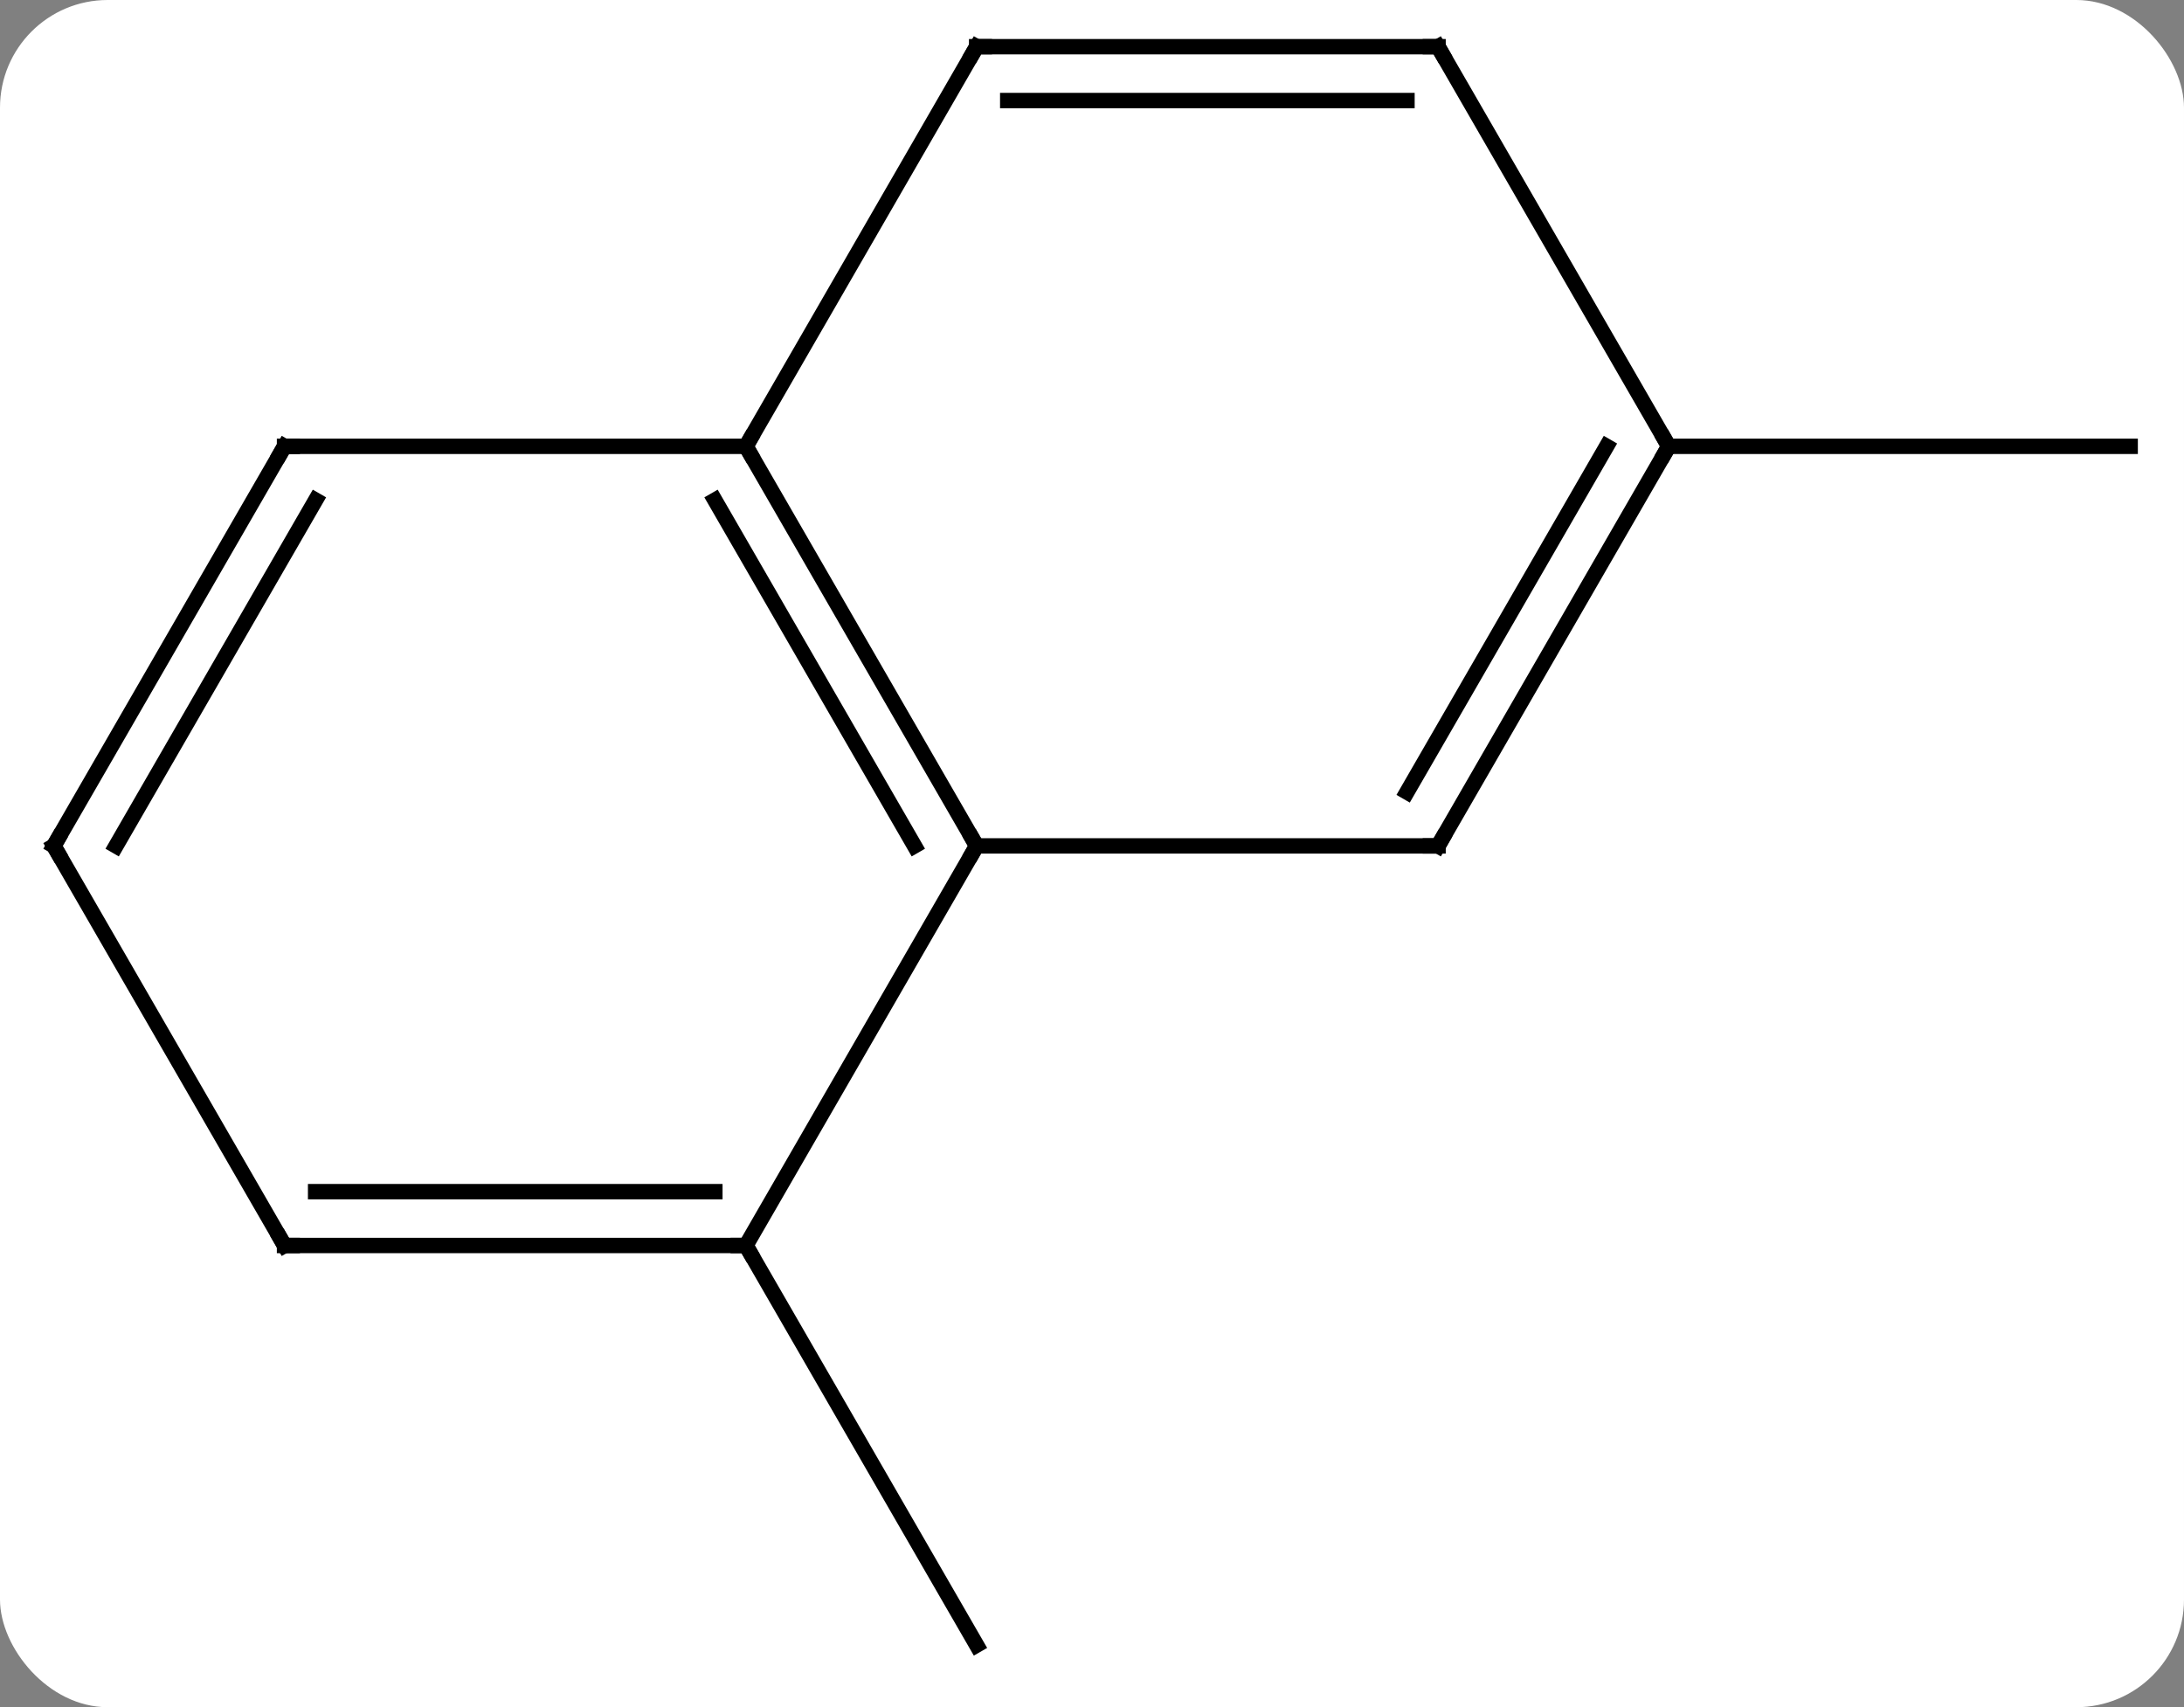 <svg width="142" viewBox="0 0 142 111" style="fill-opacity:1; color-rendering:auto; color-interpolation:auto; text-rendering:auto; stroke:black; stroke-linecap:square; stroke-miterlimit:10; shape-rendering:auto; stroke-opacity:1; fill:black; stroke-dasharray:none; font-weight:normal; stroke-width:1; font-family:'Open Sans'; font-style:normal; stroke-linejoin:miter; font-size:12; stroke-dashoffset:0; image-rendering:auto;" height="111" class="cas-substance-image" xmlns:xlink="http://www.w3.org/1999/xlink" xmlns="http://www.w3.org/2000/svg"><rect x="0" y="0" width="142" height="111" fill="#808080" stroke="none"/><svg class="cas-substance-single-component"><rect y="0" x="0" width="142" stroke="none" ry="7" rx="7" height="111" fill="white" class="cas-substance-group"/><svg y="0" x="0" width="142" viewBox="0 0 142 111" style="fill:black;" height="111" class="cas-substance-single-component-image"><svg><g><g transform="translate(71,55)" style="text-rendering:geometricPrecision; color-rendering:optimizeQuality; color-interpolation:linearRGB; stroke-linecap:butt; image-rendering:optimizeQuality;"><line y2="25.98" y1="51.963" x2="-22.5" x1="-7.5" style="fill:none;"/><line y2="-25.98" y1="-25.98" x2="37.5" x1="67.5" style="fill:none;"/><line y2="-25.98" y1="0" x2="-22.5" x1="-7.5" style="fill:none;"/><line y2="-22.48" y1="0" x2="-24.521" x1="-11.541" style="fill:none;"/><line y2="25.98" y1="0" x2="-22.5" x1="-7.5" style="fill:none;"/><line y2="0" y1="0" x2="22.5" x1="-7.5" style="fill:none;"/><line y2="-51.963" y1="-25.98" x2="-7.5" x1="-22.5" style="fill:none;"/><line y2="-25.98" y1="-25.98" x2="-52.5" x1="-22.5" style="fill:none;"/><line y2="25.98" y1="25.98" x2="-52.5" x1="-22.5" style="fill:none;"/><line y2="22.48" y1="22.48" x2="-50.479" x1="-24.521" style="fill:none;"/><line y2="-25.98" y1="0" x2="37.5" x1="22.5" style="fill:none;"/><line y2="-25.98" y1="-3.5" x2="33.459" x1="20.479" style="fill:none;"/><line y2="-51.963" y1="-51.963" x2="22.5" x1="-7.5" style="fill:none;"/><line y2="-48.463" y1="-48.463" x2="20.479" x1="-5.479" style="fill:none;"/><line y2="0" y1="-25.98" x2="-67.5" x1="-52.5" style="fill:none;"/><line y2="0" y1="-22.48" x2="-63.459" x1="-50.479" style="fill:none;"/><line y2="0" y1="25.98" x2="-67.5" x1="-52.5" style="fill:none;"/><line y2="-51.963" y1="-25.98" x2="22.5" x1="37.5" style="fill:none;"/><path style="fill:none; stroke-miterlimit:5;" d="M-7.75 -0.433 L-7.5 0 L-7.75 0.433"/><path style="fill:none; stroke-miterlimit:5;" d="M-22.25 -25.547 L-22.5 -25.98 L-22.25 -26.413"/><path style="fill:none; stroke-miterlimit:5;" d="M-23 25.98 L-22.5 25.98 L-22.25 26.413"/><path style="fill:none; stroke-miterlimit:5;" d="M22 -0 L22.5 0 L22.75 -0.433"/><path style="fill:none; stroke-miterlimit:5;" d="M-7.75 -51.53 L-7.5 -51.963 L-7 -51.963"/><path style="fill:none; stroke-miterlimit:5;" d="M-52 -25.98 L-52.5 -25.98 L-52.75 -25.547"/><path style="fill:none; stroke-miterlimit:5;" d="M-52 25.98 L-52.5 25.98 L-52.75 25.547"/><path style="fill:none; stroke-miterlimit:5;" d="M37.25 -25.547 L37.5 -25.98 L37.25 -26.413"/><path style="fill:none; stroke-miterlimit:5;" d="M22 -51.963 L22.5 -51.963 L22.75 -51.53"/><path style="fill:none; stroke-miterlimit:5;" d="M-67.25 -0.433 L-67.5 0 L-67.25 0.433"/></g></g></svg></svg></svg></svg>